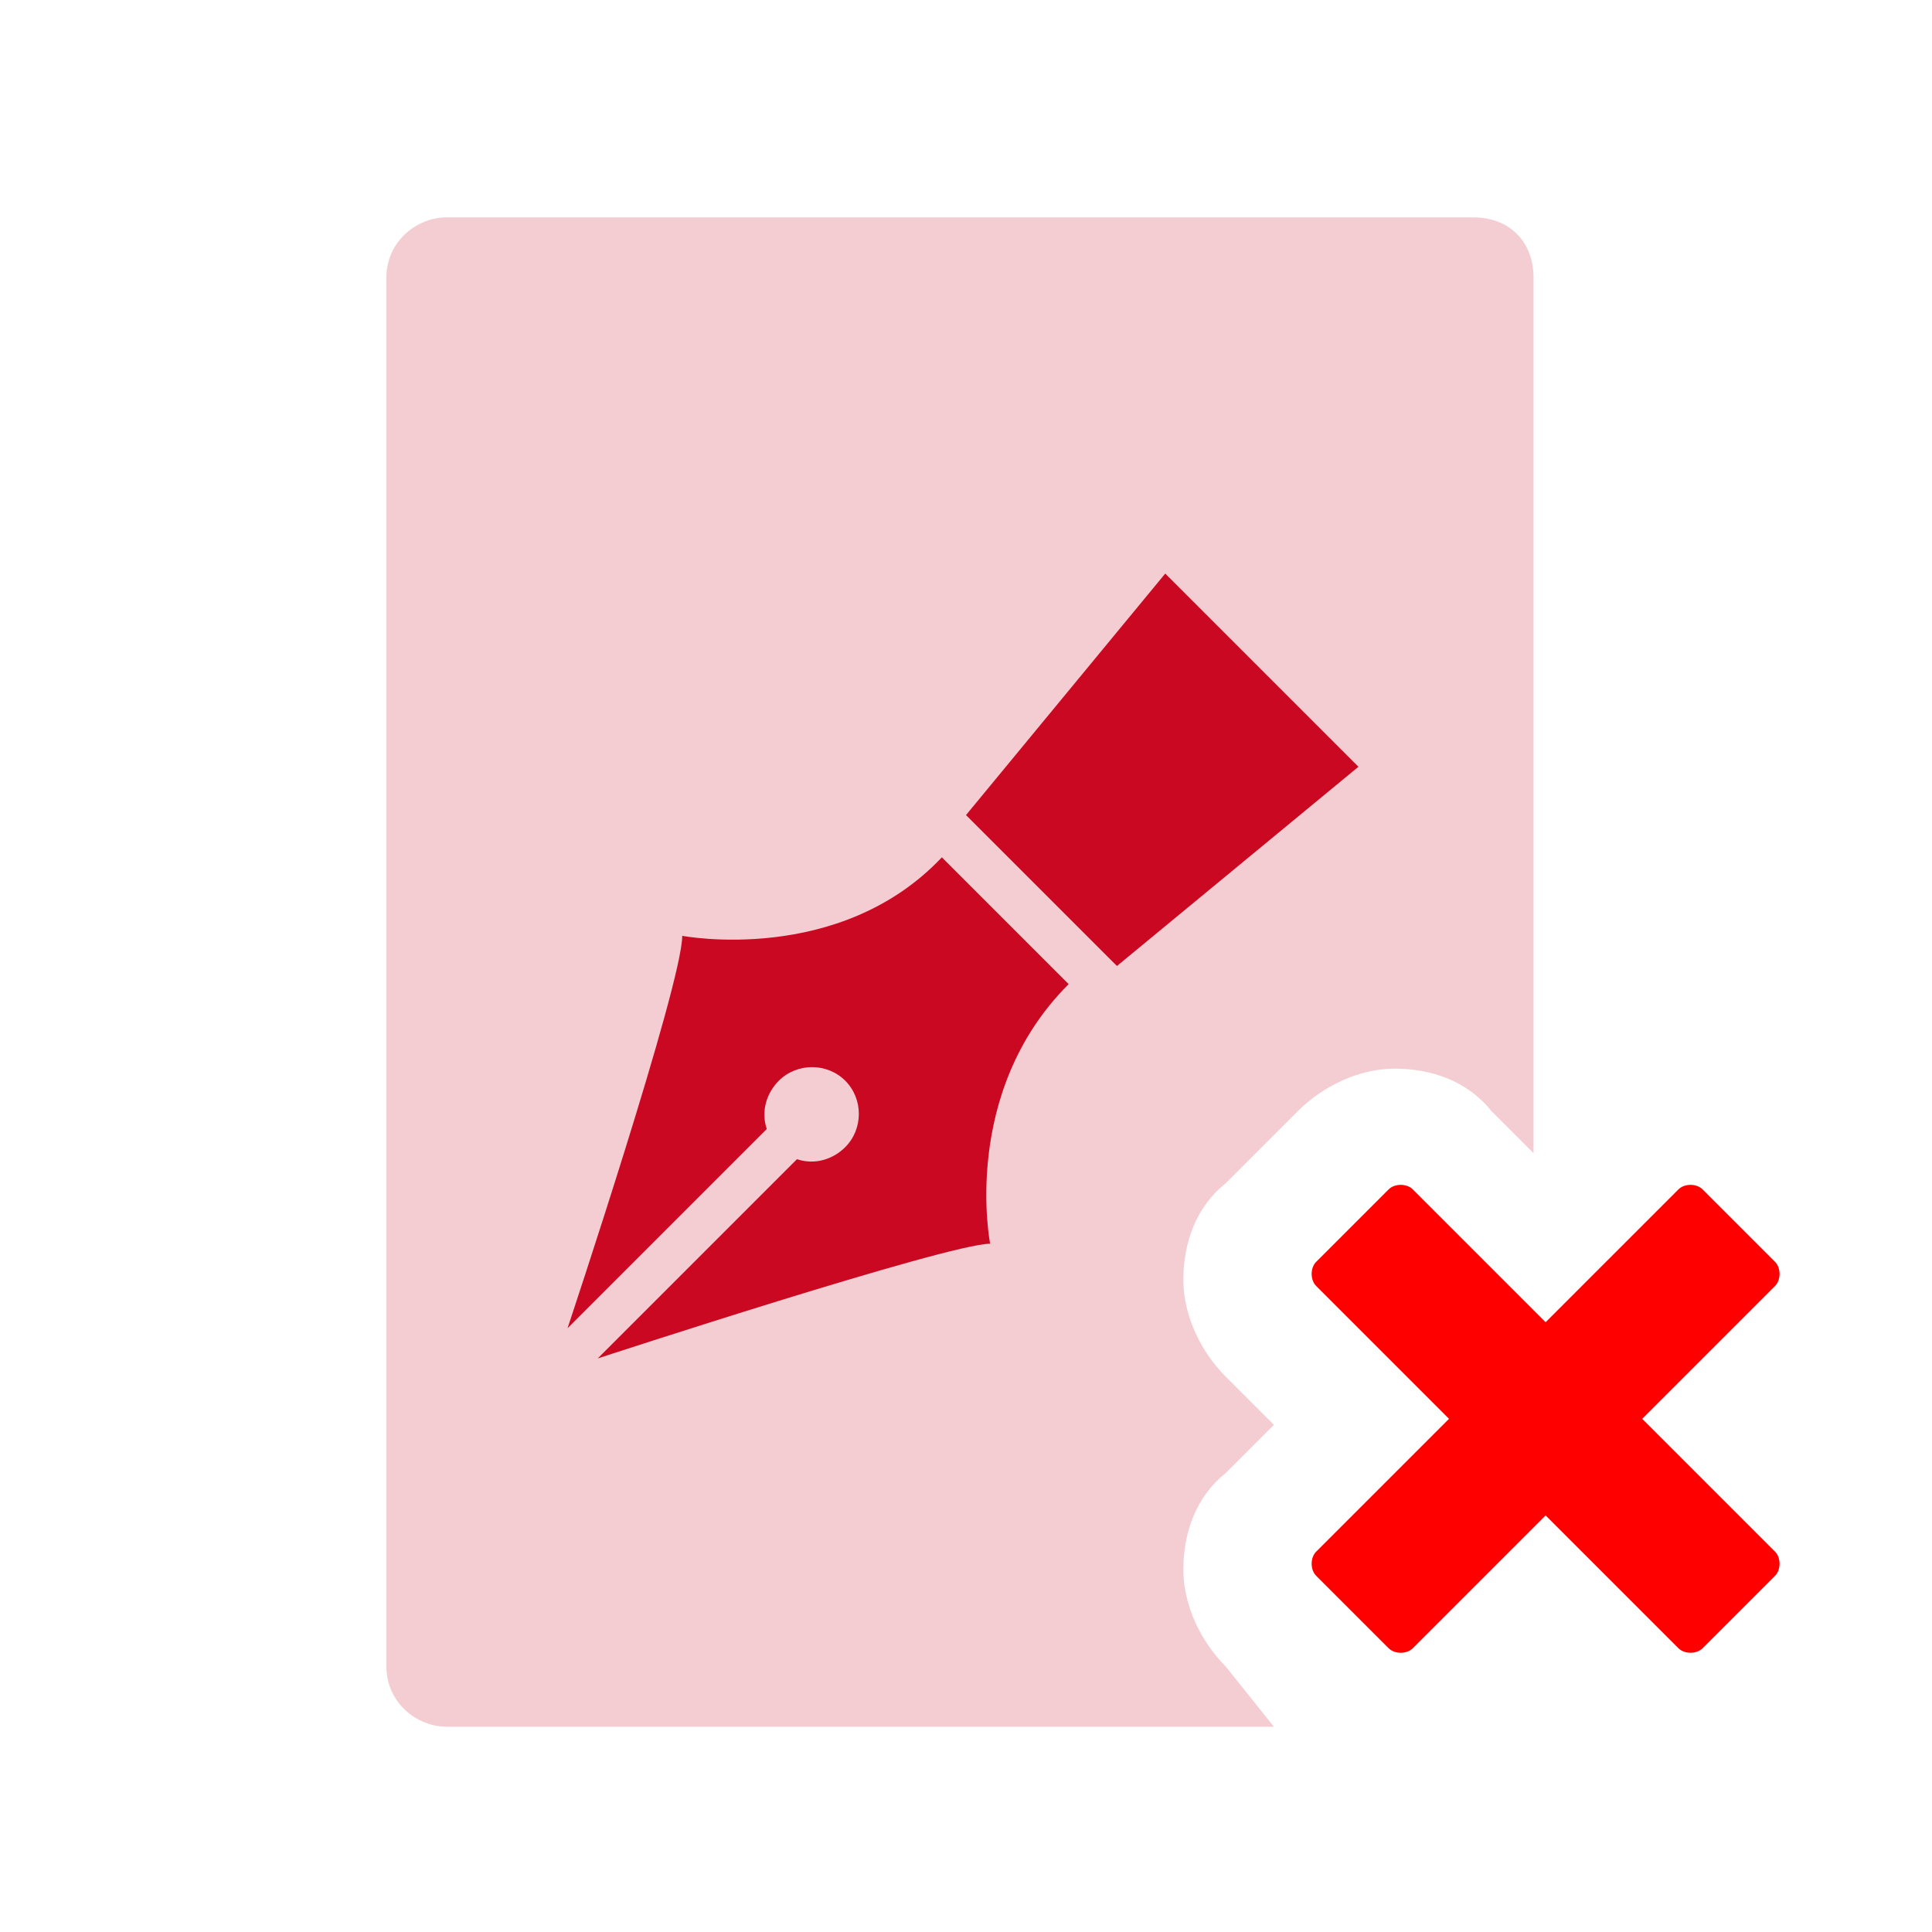 <?xml version="1.0" encoding="utf-8"?>
<!-- Generator: Adobe Illustrator 24.2.0, SVG Export Plug-In . SVG Version: 6.00 Build 0)  -->
<svg version="1.1" id="Layer_1" xmlns="http://www.w3.org/2000/svg" xmlns:xlink="http://www.w3.org/1999/xlink" x="0px" y="0px"
	 viewBox="0 0 32 32" style="enable-background:new 0 0 32 32;" xml:space="preserve">
<style type="text/css">
	.st0{opacity:0.2;fill:#CA0821;enable-background:new    ;}
	.st1{fill:#CA0821;}
	.st2{fill:#FF9251;}
	.st3{fill:#008AB1;}
	.st4{opacity:0.6;fill:none;stroke:#FFFFFF;stroke-width:4;stroke-miterlimit:10;}
	.st5{fill:#1D1D1B;}
	.st6{fill:#00B050;}
	.st7{opacity:0.3;fill:#0099C5;}
	.st8{clip-path:url(#SVGID_2_);}
	.st9{opacity:0.6;fill:#0099C5;}
	.st10{fill:#0099C5;}
	.st11{fill:#FFFFFF;}
	.st12{opacity:0.2;}
	.st13{fill:#00B050;enable-background:new    ;}
	.st14{fill:#008AB2;}
	.st15{fill:#007E44;}
	.st16{fill-rule:evenodd;clip-rule:evenodd;fill:#FFFFFF;}
	.st17{fill-rule:evenodd;clip-rule:evenodd;fill:#FFFFFF;fill-opacity:0.6;}
	.st18{fill:#3C32C4;}
	.st19{fill:#00AAC1;}
	.st20{fill:#ED9C26;enable-background:new    ;}
	.st21{opacity:0.2;fill:#ED9C26;enable-background:new    ;}
	.st22{opacity:0.6;}
	.st23{opacity:0.6;fill:#FFFFFF;}
	.st24{fill:#9F8165;}
	.st25{opacity:0.4;fill:#FFFFFF;}
	.st26{fill:#6B0AC9;}
	.st27{opacity:0.6;fill:#FFFFFF;enable-background:new    ;}
	.st28{fill:none;}
	.st29{fill:#CA0821;stroke:#FFFFFF;stroke-width:2;stroke-miterlimit:10;}
	.st30{fill:#6B0AC9;stroke:#FFFFFF;stroke-width:2;stroke-miterlimit:10;}
	.st31{fill:#823591;}
	.st32{fill:#005DED;}
	.st33{fill:#AA8A30;}
	.st34{fill:#1565C0;}
	.st35{fill:#D32F2F;}
	.st36{fill:#66BB6A;}
	.st37{fill:#0A4466;}
	.st38{fill:#8E24AA;}
	.st39{fill:#3E87CF;}
	.st40{fill:#9BC6F2;}
	.st41{fill:#777777;}
	.st42{fill:#2576C7;}
	.st43{opacity:0.6;fill:#2576C7;enable-background:new    ;}
	.st44{fill:#FFE39D;}
	.st45{fill:#ED9C26;}
	.st46{fill:#E03C24;}
	.st47{opacity:0.4;fill:#0A4466;}
	.st48{fill:#00796B;}
	.st49{opacity:0.4;fill:#00796B;}
	.st50{fill:#161616;}
	.st51{fill:#690000;}
	.st52{opacity:0.4;fill:#571B6D;}
	.st53{fill:#571B6D;}
	.st54{opacity:0.6;fill:#571B6D;}
	.st55{fill:#CA0821;enable-background:new    ;}
	.st56{opacity:0.4;}
	.st57{opacity:0.6;fill:#CA0821;enable-background:new    ;}
	.st58{opacity:0.6;enable-background:new    ;}
	.st59{opacity:0.6;fill:#3E87CF;}
	.st60{fill:#283593;}
	.st61{opacity:0.4;fill:#777777;}
	.st62{opacity:0.4;fill:#283593;}
	.st63{opacity:0.4;fill:#1565C0;}
	.st64{opacity:0.6;fill:#1565C0;}
	.st65{opacity:0.4;fill:#D32F2F;}
	.st66{opacity:0.4;fill:#66BB6A;}
	.st67{opacity:0.4;fill:#AA8A30;}
	.st68{fill:#CC0017;}
	.st69{opacity:0.4;fill:#CC0017;enable-background:new    ;}
	.st70{opacity:0.4;fill:#CC0017;}
	.st71{fill:#059A32;}
	.st72{opacity:0.4;fill:#059A32;}
	.st73{opacity:0.4;fill:#777777;enable-background:new    ;}
	.st74{opacity:0.4;fill:#9F8165;}
	.st75{fill:#FF7600;}
	.st76{opacity:0.4;fill:#FF7600;}
	.st77{opacity:0.4;fill:#005DED;}
	.st78{fill:#FF7962;}
	.st79{opacity:0.4;fill:#FF7962;}
	.st80{fill:#3606B7;}
	.st81{opacity:0.4;fill:#3606B7;}
	.st82{opacity:0.6;fill:#777777;}
	.st83{fill:#CB1335;}
	.st84{opacity:0.4;fill:#008AB2;enable-background:new    ;}
	.st85{fill:#A08165;}
	.st86{fill:#D8C4B3;}
	.st87{opacity:0.4;fill:#A08165;}
	.st88{fill:#00B78B;}
	.st89{opacity:0.4;fill:#00B78B;}
	.st90{fill:#FFFFFF;enable-background:new    ;}
	.st91{enable-background:new    ;}
	.st92{opacity:0.3;fill:#283593;enable-background:new    ;}
	.st93{fill:#283593;enable-background:new    ;}
	.st94{fill:#1467BA;}
	.st95{opacity:0.6;fill:#9BC6F2;}
	.st96{opacity:0.2;fill:#003FD7;}
	.st97{fill:#1AAD47;}
	.st98{fill:#003FD7;}
	.st99{opacity:0;fill:#FFFFFF;enable-background:new    ;}
	.st100{fill:#2B2B2B;}
	.st101{fill:#FCFDFF;}
	.st102{opacity:0.4;fill:#823591;}
	.st103{fill:none;stroke:#1467BA;stroke-miterlimit:10;}
	.st104{fill:none;stroke:#1467BA;stroke-width:1.15;}
	.st105{fill:none;stroke:#1467BA;stroke-width:1.15;stroke-linejoin:round;}
	.st106{fill:#1467BA;stroke:#1467BA;stroke-width:0.5;}
	.st107{fill:none;stroke:#1467BA;stroke-linecap:square;}
	.st108{fill:none;stroke:#1467BA;}
	.st109{fill:none;stroke:#1467BA;stroke-width:1.164;stroke-miterlimit:10;}
	.st110{fill:#2067B0;}
	.st111{fill:none;stroke:#1467BA;stroke-linecap:round;}
	.st112{opacity:0.4;fill:#CA0821;}
	.st113{fill:none;stroke:#CA0821;stroke-width:2;stroke-linecap:round;stroke-linejoin:round;stroke-miterlimit:10;}
	.st114{fill:none;stroke:#CA0821;stroke-width:3;stroke-miterlimit:10;}
	.st115{fill:none;stroke:#FFFFFF;stroke-width:2.995;stroke-miterlimit:10;}
	.st116{clip-path:url(#SVGID_6_);}
	.st117{clip-path:url(#SVGID_9_);}
	.st118{fill:none;stroke:#FFFFFF;stroke-miterlimit:10;}
	.st119{clip-path:url(#SVGID_12_);}
	.st120{clip-path:url(#SVGID_15_);}
	.st121{opacity:0.2;enable-background:new    ;}
	.st122{opacity:0.2;fill:#00B050;enable-background:new    ;}
	.st123{opacity:0.4;fill:#CA0821;enable-background:new    ;}
	.st124{fill:none;stroke:#1467BA;stroke-width:0.875;stroke-miterlimit:10;}
	.st125{opacity:0.6;fill:#9F8165;}
	.st126{fill:#EFBD10;}
	.st127{opacity:0;fill:#FFFFFF;}
	.st128{opacity:0.3;fill:#FFFFFF;}
	.st129{fill:#C87E0E;}
	.st130{fill:#F6D751;}
	.st131{fill:none;stroke:#FFFFFF;stroke-width:2;stroke-miterlimit:10;}
	.st132{fill:none;stroke:#FFFFFF;stroke-width:2;stroke-linecap:round;stroke-miterlimit:10;}
	.st133{fill:#6B0ACC;}
	.st134{opacity:0.2;fill:#6B0ACC;enable-background:new    ;}
	.st135{opacity:0.3;fill:#00AAC1;}
	.st136{fill:#26A642;}
	.st137{fill:#3A85D1;}
	.st138{fill:#125DA8;}
	.st139{fill:#43B4D6;}
	.st140{opacity:0;fill:#3C32C4;}
	.st141{opacity:0.3;fill:#3C32C4;}
	.st142{fill:#FF82FF;}
	.st143{opacity:0.2;fill:#CA0821;}
	.st144{fill:#1467BA;stroke:#1467BA;stroke-width:0.5;stroke-miterlimit:10;}
	.st145{fill:none;stroke:#1467BA;stroke-width:0.951;stroke-miterlimit:10;}
	.st146{fill:#1467BA;stroke:#1467BA;stroke-width:0.35;}
	.st147{fill:none;stroke:#1467BA;stroke-width:0.35;}
	.st148{fill:#659830;}
	.st149{fill:none;stroke:#1D1D1B;stroke-width:8.471;stroke-miterlimit:10;}
	.st150{opacity:0.4;fill:#1467BA;}
	.st151{opacity:0.4;fill:#008AB2;}
	.st152{fill:none;stroke:#FFFFFF;stroke-width:3;stroke-miterlimit:10;}
	.st153{fill:#57C4F2;}
	.st154{opacity:0.4;fill:#57C4F2;}
	.st155{opacity:0.6;fill:#57C4F2;}
	.st156{fill:#000099;}
	.st157{opacity:0.4;fill:#000099;}
	.st158{clip-path:url(#SVGID_18_);}
	.st159{fill:#008AB2;enable-background:new    ;}
	.st160{opacity:0.6;fill:#008AB2;}
	.st161{opacity:0.4;fill:#FFFFFF;enable-background:new    ;}
	.st162{fill:#CC0113;}
	.st163{fill:#58D68D;}
	.st164{fill:#F2A900;}
	.st165{fill:#FFB533;}
	.st166{opacity:0.3;}
	.st167{fill-rule:evenodd;clip-rule:evenodd;fill:#CA0821;}
	.st168{opacity:0.6;fill:#0099C5;enable-background:new    ;}
	.st169{opacity:0.3;fill:#0099C5;enable-background:new    ;}
	.st170{opacity:0.4;fill:#0099C5;}
	.st171{clip-path:url(#SVGID_20_);}
	.st172{fill:none;stroke:#FFF9BF;stroke-width:3;stroke-miterlimit:10;}
	.st173{fill:none;stroke:#FFF9BF;stroke-width:3.208;stroke-miterlimit:10;}
	.st174{fill:none;stroke:#FFF9BF;stroke-width:1.604;stroke-miterlimit:10;}
	.st175{fill:#777777;enable-background:new    ;}
	.st176{opacity:0.4;fill:#F2AA00;}
	.st177{fill:#F2AA00;}
	.st178{fill:#FF0000;}
	.st179{fill:none;stroke:#0076B1;stroke-miterlimit:10;}
	.st180{fill:#70C7E0;}
	.st181{fill:#70C7E0;enable-background:new    ;}
	.st182{opacity:0.6;fill:#FF7CFF;enable-background:new    ;}
	.st183{fill:#FF7CFF;}
	.st184{fill-rule:evenodd;clip-rule:evenodd;fill:#008AB1;}
	.st185{fill:#F6E600;}
</style>
<path class="st0" d="M20.3,27.6c-0.4-0.4-0.7-1-0.7-1.6s0.2-1.2,0.7-1.6l0.8-0.8l-0.8-0.8c-0.4-0.4-0.7-1-0.7-1.6
	c0-0.6,0.2-1.2,0.7-1.6l1.2-1.2c0.4-0.4,1-0.7,1.6-0.7s1.2,0.2,1.6,0.7l0.7,0.7v-2.3v-1.3v-4.9v-6c0-0.6-0.4-1-1-1h-17
	c-0.5,0-1,0.4-1,1v23c0,0.6,0.5,1,1,1h13.7L20.3,27.6z"/>
<path class="st1" d="M9.9,22.5l3.3-3.3c0.3,0.1,0.6,0,0.8-0.2c0.3-0.3,0.3-0.8,0-1.1c-0.3-0.3-0.8-0.3-1.1,0
	c-0.2,0.2-0.3,0.5-0.2,0.8l-3.3,3.3c0,0,1.9-5.7,1.9-6.5c0,0,2.6,0.5,4.3-1.3l0.5,0.5l0.5,0.5l0.7,0.7l0.4,0.4
	c-1.8,1.8-1.3,4.3-1.3,4.3C15.7,20.6,9.9,22.5,9.9,22.5z M22.5,12.7l-3.2-3.2l-3.3,4l2.5,2.5L22.5,12.7z"/>
<path class="st178" d="M27.2,23.5l2.2-2.2c0.1-0.1,0.1-0.3,0-0.4l-1.2-1.2c-0.1-0.1-0.3-0.1-0.4,0l-2.2,2.2l-2.2-2.2
	c-0.1-0.1-0.3-0.1-0.4,0l-1.2,1.2c-0.1,0.1-0.1,0.3,0,0.4l2.2,2.2l-2.2,2.2c-0.1,0.1-0.1,0.3,0,0.4l1.2,1.2c0.1,0.1,0.3,0.1,0.4,0
	l2.2-2.2l2.2,2.2c0.1,0.1,0.3,0.1,0.4,0l1.2-1.2c0.1-0.1,0.1-0.3,0-0.4L27.2,23.5z"/>
</svg>
